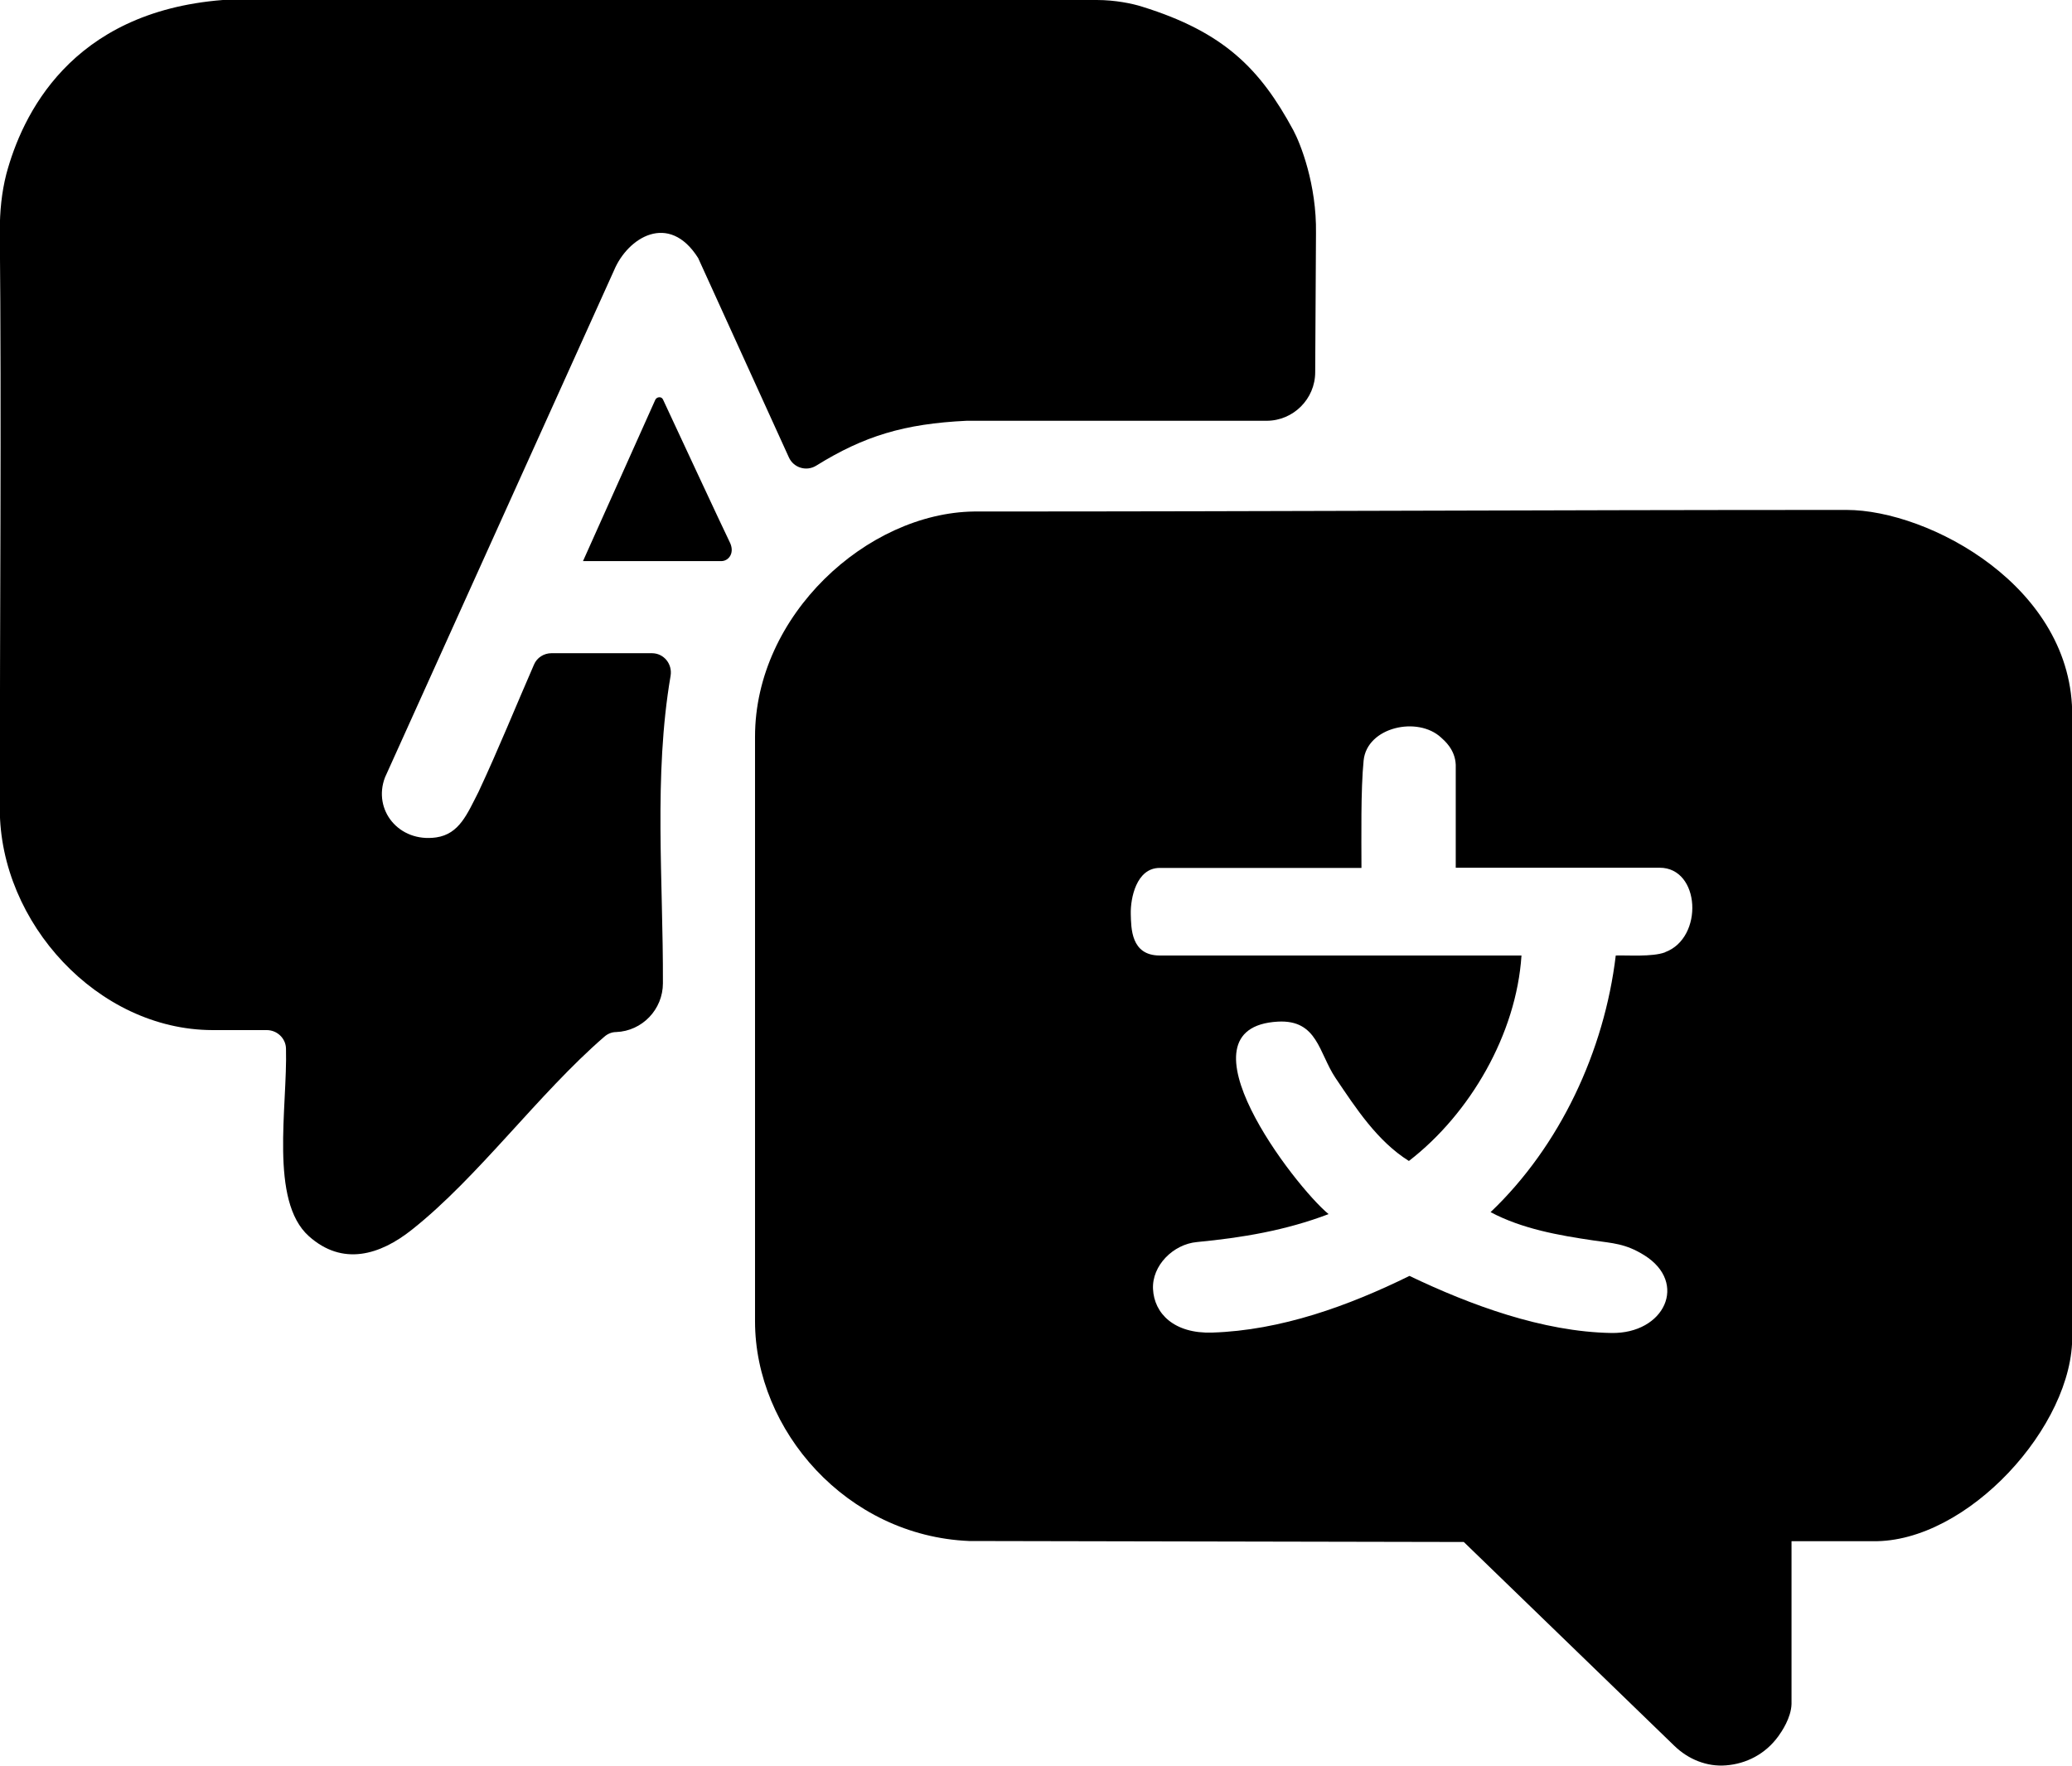 <svg id="Layer_2" data-name="Layer 2" xmlns="http://www.w3.org/2000/svg" viewBox="0 0 105.27 89.72">
    <g id="Layer_1-2" data-name="Layer 1">
        <g>
            <path d="M11.32,0h44.4c.94,0,1.81.18,2.31.34,4.15,1.29,5.99,3.15,7.68,6.28.36.67,1.19,2.75,1.15,5.24l-.04,7.05c0,1.36-1.11,2.47-2.47,2.47h-15.24c-3.16.15-5.21.77-7.64,2.28-.5.31-1.15.11-1.39-.42l-4.61-10.13c-1.49-2.36-3.58-1.03-4.27.62l-11.64,25.77c-.63,1.65.7,3.32,2.6,3.05,1.18-.17,1.58-1.2,2.15-2.31,1.02-2.18,1.89-4.34,2.82-6.47.15-.36.51-.58.89-.58h5.1c.61,0,1.05.55.95,1.15-.87,5.1-.37,10.41-.39,15.62,0,1.33-1.05,2.43-2.38,2.48h0c-.22,0-.43.09-.6.24-3.34,2.89-6.4,7.13-9.77,9.8-1.62,1.29-3.52,1.87-5.24.33-2.01-1.8-1.08-6.55-1.16-9.53-.01-.52-.45-.94-.98-.94h-2.77c-5.81-.02-10.79-5.45-10.79-11.24,0-9.65.09-19.82,0-29.37,0-.97.09-1.94.33-2.88C1.11,5.9,3.55.61,11.32,0Z"/>
            <path d="M29.62,28.51l3.67-8.19c.07-.16.31-.19.39-.03.64,1.37,2.99,6.43,3.42,7.31.23.53-.1.91-.45.91h-7.02Z"/>
            <path d="M93.81,25.91c-15.55,0-28.62.08-44.32.08-5.43.07-11.13,5.26-11.13,11.44v29.71c0,5.53,4.65,10.9,10.88,11.16l25.13.05,10.7,10.36c.7.68,1.65,1.07,2.62.99,1.03-.08,2-.57,2.66-1.48.16-.22.65-.93.67-1.64v-8.27h4.12c4.81.09,10.23-5.89,10.14-10.47v-31.41c.09-6.61-7.29-10.52-11.46-10.52ZM84.59,48.39c-.65.24-1.9.14-2.5.16-.58,4.85-2.83,9.68-6.36,13.04,1.6.85,3.46,1.18,5.24,1.44.95.14,1.61.15,2.57.75,2.24,1.4,1.03,4-1.68,3.95-3.48-.06-7.16-1.42-10.25-2.9-3.09,1.52-6.53,2.77-10.03,2.88-1.93.06-2.94-.97-3-2.21-.06-1.2,1.03-2.28,2.23-2.39,2.3-.22,4.51-.59,6.69-1.42-1.73-1.42-7.91-9.48-2.58-9.78,2.02-.11,2.08,1.59,2.93,2.86,1.04,1.54,2.12,3.21,3.73,4.22,3.11-2.4,5.46-6.45,5.72-10.44h-18.38c-1.47,0-1.45-1.4-1.47-2.11-.02-.79.28-2.34,1.47-2.34h10.25c0-1.54-.04-3.96.11-5.46.17-1.7,2.75-2.27,3.94-1.16.14.13.71.59.74,1.38v5.23h10.36c2.07,0,2.25,3.56.28,4.29Z"/>
        </g>
    </g>
</svg>
